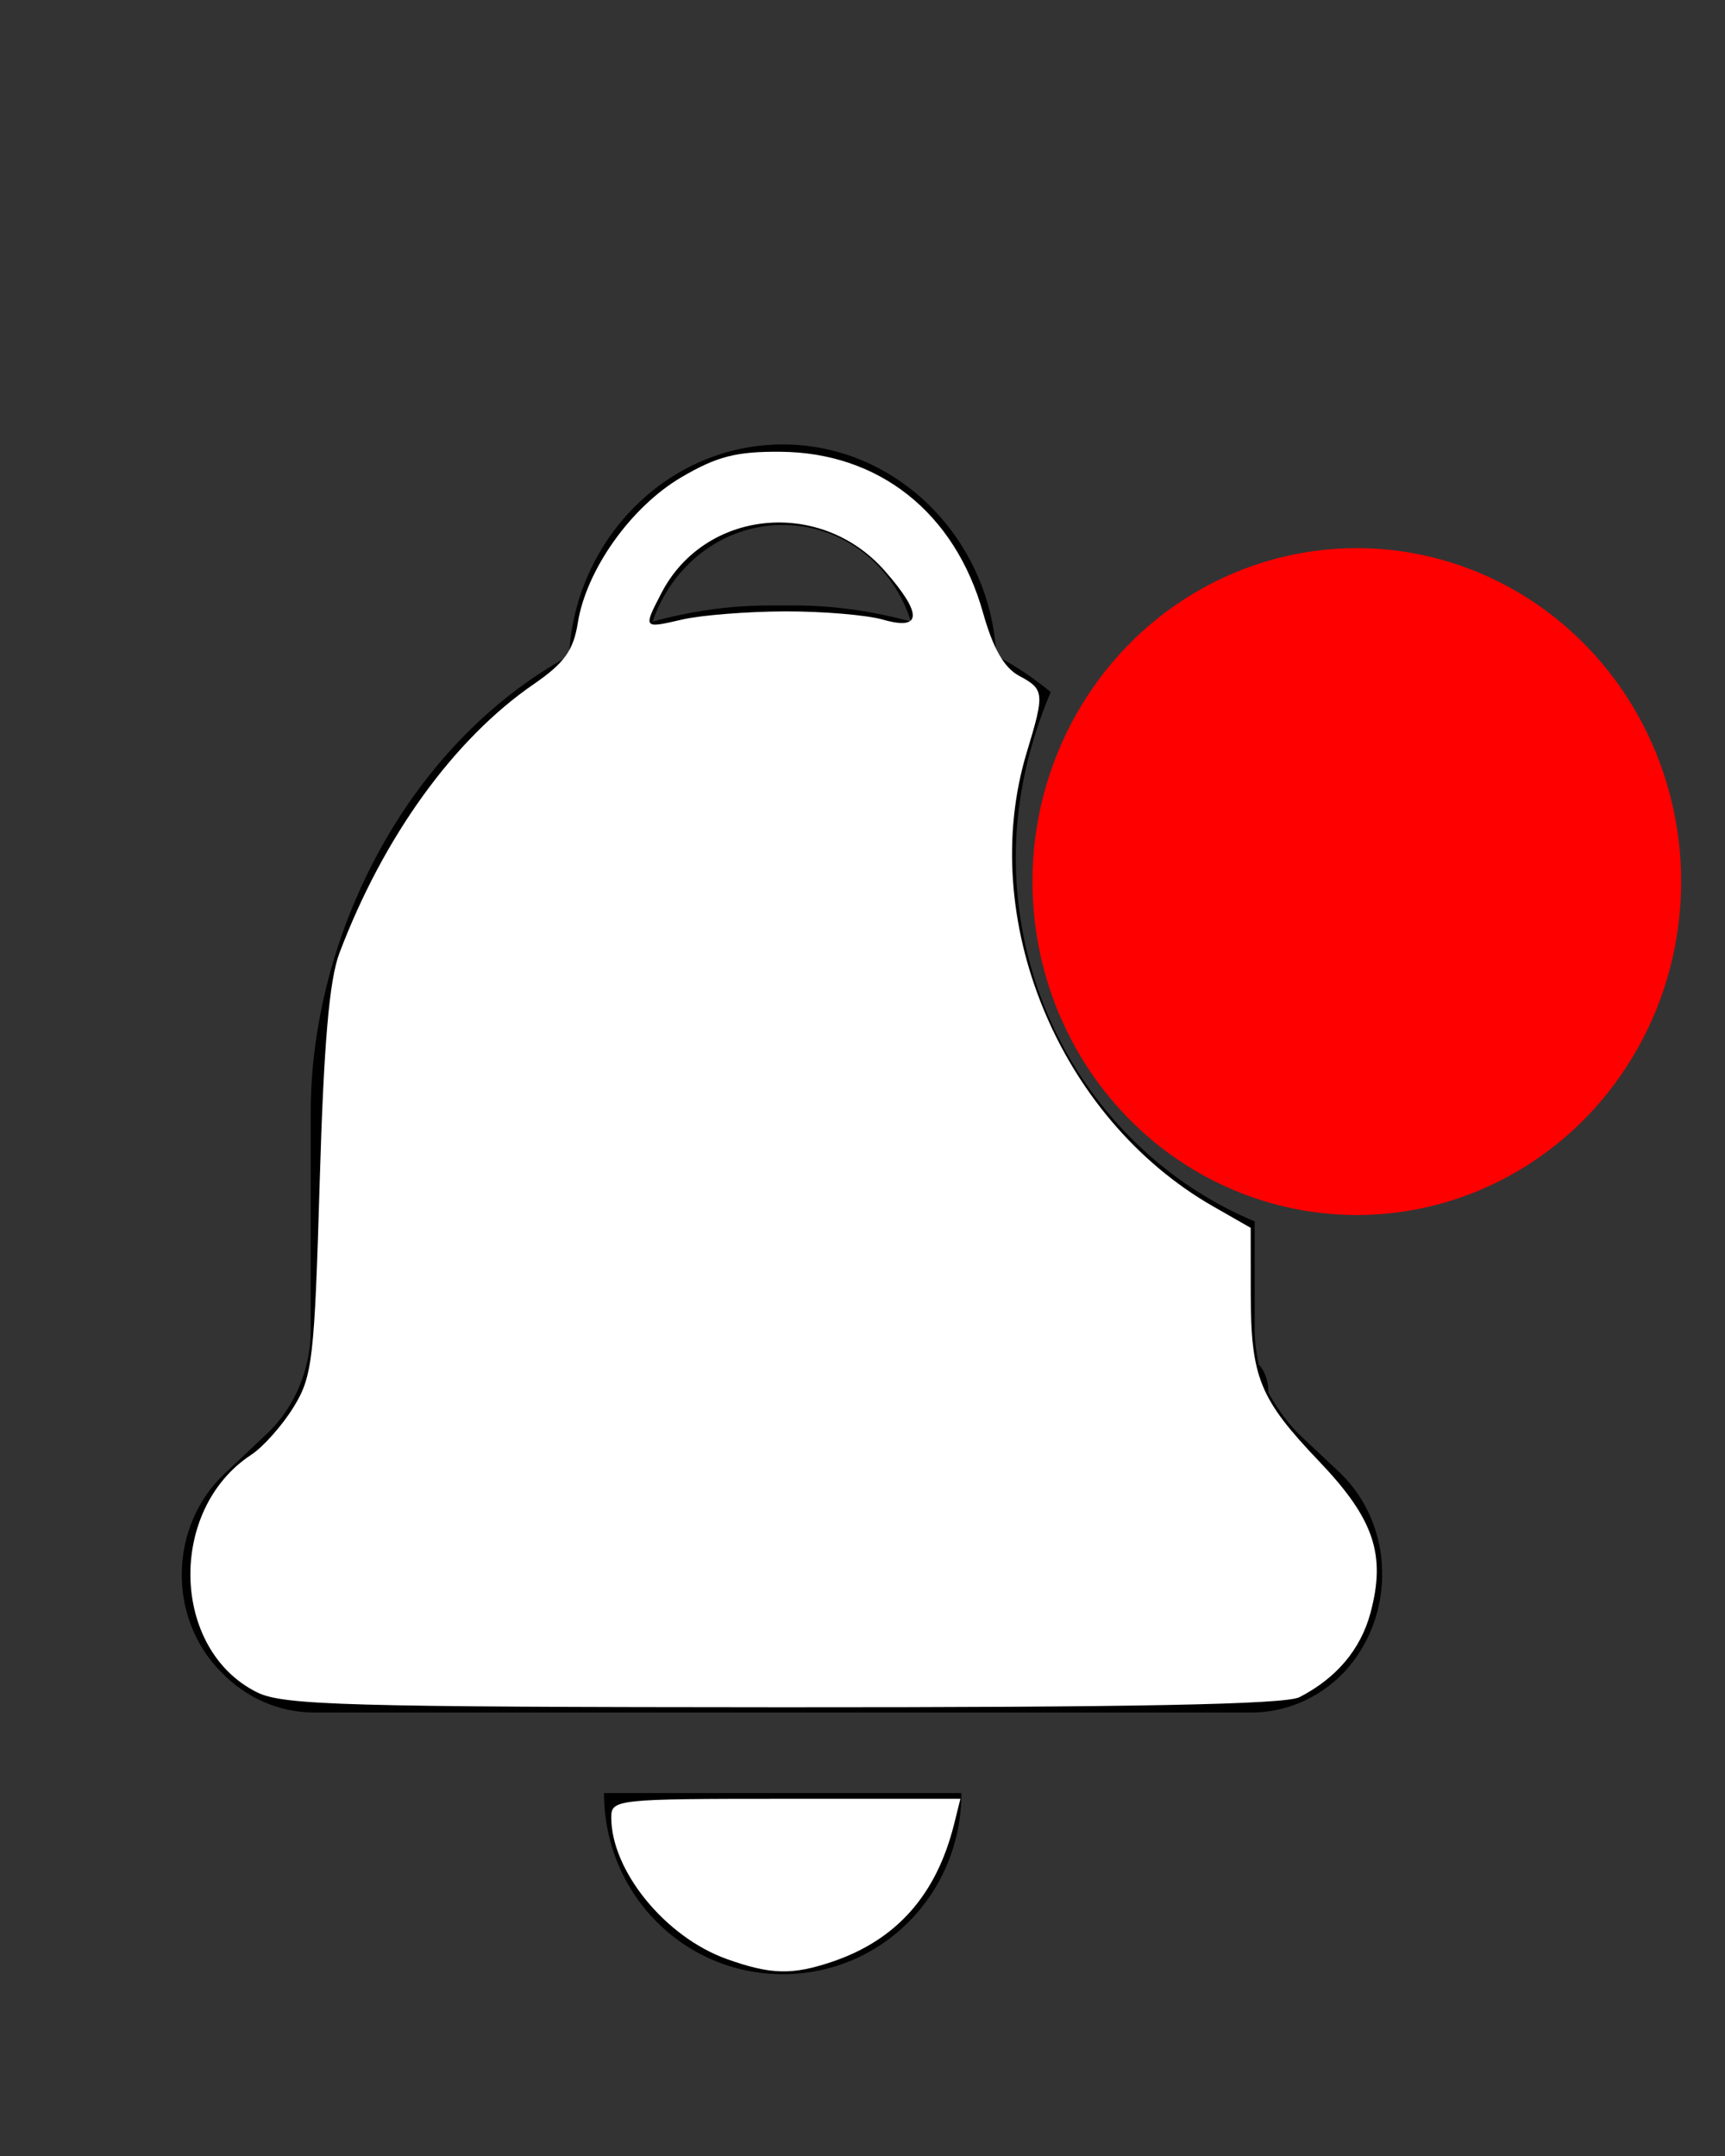 <?xml version="1.0" encoding="UTF-8" standalone="no"?>
<svg
   xmlns:dc="http://purl.org/dc/elements/1.1/"
   xmlns:cc="http://creativecommons.org/ns#"
   xmlns:rdf="http://www.w3.org/1999/02/22-rdf-syntax-ns#"
   xmlns:svg="http://www.w3.org/2000/svg"
   xmlns="http://www.w3.org/2000/svg"
   xmlns:sodipodi="http://sodipodi.sourceforge.net/DTD/sodipodi-0.dtd"
   xmlns:inkscape="http://www.inkscape.org/namespaces/inkscape"
   version="1.1"
   x="0px"
   y="0px"
   viewBox="0 0 100 125"
   style="enable-background:new 0 0 100 100;"
   xml:space="preserve"
   id="svg14"
   sodipodi:docname="notif.svg"
   inkscape:version="0.92.3 (2405546, 2018-03-11)"><rect x="0" y="0" width="100" height="125" fill="#333333" stroke="none"/><defs
     id="defs18" /><sodipodi:namedview
     pagecolor="#ffffff"
     bordercolor="#666666"
     borderopacity="1"
     objecttolerance="10"
     gridtolerance="10"
     guidetolerance="10"
     inkscape:pageopacity="0"
     inkscape:pageshadow="2"
     inkscape:window-width="1920"
     inkscape:window-height="1017"
     id="namedview16"
     showgrid="false"
     inkscape:zoom="1.888"
     inkscape:cx="40.730932"
     inkscape:cy="57.997881"
     inkscape:window-x="-8"
     inkscape:window-y="-8"
     inkscape:window-maximized="1"
     inkscape:current-layer="svg14" /><g
     id="g8"
     transform="matrix(1.126,0,0,1.167,-1.918,11.764)"><path
       d="m 42,88 c 5.1,0 9.2,-4 9.2,-9 H 32.8 c 0,5 4.1,9 9.2,9 z"
       id="path2"
       inkscape:connector-curvature="0" /><path
       d="m 68.5,61.1 c -0.6,-0.6 -1.1,-1.3 -1.5,-2 0,0 0,-0.1 0,-0.1 0,-0.5 -0.2,-1 -0.5,-1.3 -0.1,-0.5 -0.2,-1.1 -0.2,-1.7 0,0 0,-2.2 0,-5.4 C 59.1,47.7 54,40.7 54,32.5 54,29.6 54.7,26.8 55.8,24.3 54.9,23.6 54,23 53,22.5 52.7,16.7 47.9,12 42,12 36.1,12 31.3,16.7 31,22.5 22.5,27 17.7,36.6 17.7,45.2 c 0,5.9 0,10.8 0,10.8 0,1.9 -0.8,3.8 -2.2,5.1 l -2.2,2 c -2.9,2.6 -3,7.2 -0.2,9.9 v 0 c 1.3,1.3 3,2 4.8,2 h 19.5 9.2 19.5 c 1.8,0 3.5,-0.7 4.8,-2 v 0 c 2.7,-2.8 2.6,-7.3 -0.2,-9.9 z M 42,16 c 3.1,0 5.7,2 6.6,4.8 -1.9,-0.5 -3.9,-0.8 -6,-0.8 h -1.3 c -2.1,0 -4.1,0.3 -6,0.8 C 36.3,18 38.9,16 42,16 Z"
       id="path4"
       inkscape:connector-curvature="0" /><circle
       cx="72.5"
       cy="33.5"
       r="14.5"
       id="circle6" /></g><ellipse
     style="fill:#ff0000;fill-rule:evenodd"
     id="path46"
     cx="76.271"
     cy="47.934"
     rx="3.708"
     ry="1.854" /><ellipse
     style="fill:#ff0000;fill-rule:evenodd;stroke-width:1.373"
     id="path48"
     cx="78.655"
     cy="51.112"
     rx="18.803"
     ry="19.333" /><path
     style="opacity:1;fill:#ffffff;fill-opacity:1;fill-rule:evenodd;stroke:none;stroke-width:4.748;stroke-miterlimit:4;stroke-dasharray:none;stroke-dashoffset:0;stroke-opacity:1"
     d="M 14.913,98.123 C 9.911,95.657 9.705,87.529 14.563,84.346 c 0.69,-0.452 1.792,-1.691 2.448,-2.752 1.104,-1.787 1.217,-2.754 1.522,-13.054 0.237,-8.023 0.555,-11.723 1.14,-13.271 2.551,-6.756 6.638,-12.417 11.257,-15.595 1.786,-1.229 2.309,-1.955 2.566,-3.56 0.493,-3.085 3.085,-6.73 6.003,-8.443 2.06,-1.209 3.175,-1.497 5.735,-1.479 5.72,0.04 10.121,3.532 11.75,9.325 0.585,2.08 1.225,3.2 2.094,3.665 1.467,0.785 1.488,0.996 0.451,4.415 -2.922,9.631 1.838,21.23 10.816,26.358 l 2.159,1.233 0.004,3.806 c 0.005,4.877 0.508,6.109 3.969,9.738 3.176,3.33 3.879,5.408 2.97,8.785 -0.57,2.115 -1.971,3.777 -4.119,4.883 -0.816,0.42 -9.633,0.592 -29.926,0.584 C 20.121,98.971 16.423,98.867 14.913,98.123 Z M 45.501,35.447 c 2.187,-0.007 4.749,0.209 5.694,0.48 2.258,0.648 2.294,-0.33 0.102,-2.825 -3.725,-4.242 -10.443,-3.574 -12.958,1.289 -1.062,2.054 -1.061,2.055 1.2,1.53 1.092,-0.254 3.775,-0.467 5.962,-0.474 z"
     id="path52"
     inkscape:connector-curvature="0" /><path
     style="opacity:1;fill:#ffffff;fill-opacity:1;fill-rule:evenodd;stroke:none;stroke-width:4.748;stroke-miterlimit:4;stroke-dasharray:none;stroke-dashoffset:0;stroke-opacity:1"
     d="m 42.128,113.578 c -3.557,-1.268 -6.693,-5.116 -6.693,-8.211 0,-1.044 0.3,-1.076 10.121,-1.076 H 55.676 l -0.363,1.457 c -1.029,4.129 -3.355,6.746 -7.114,8.004 -2.294,0.768 -3.531,0.733 -6.072,-0.173 z"
     id="path54"
     inkscape:connector-curvature="0" /></svg>